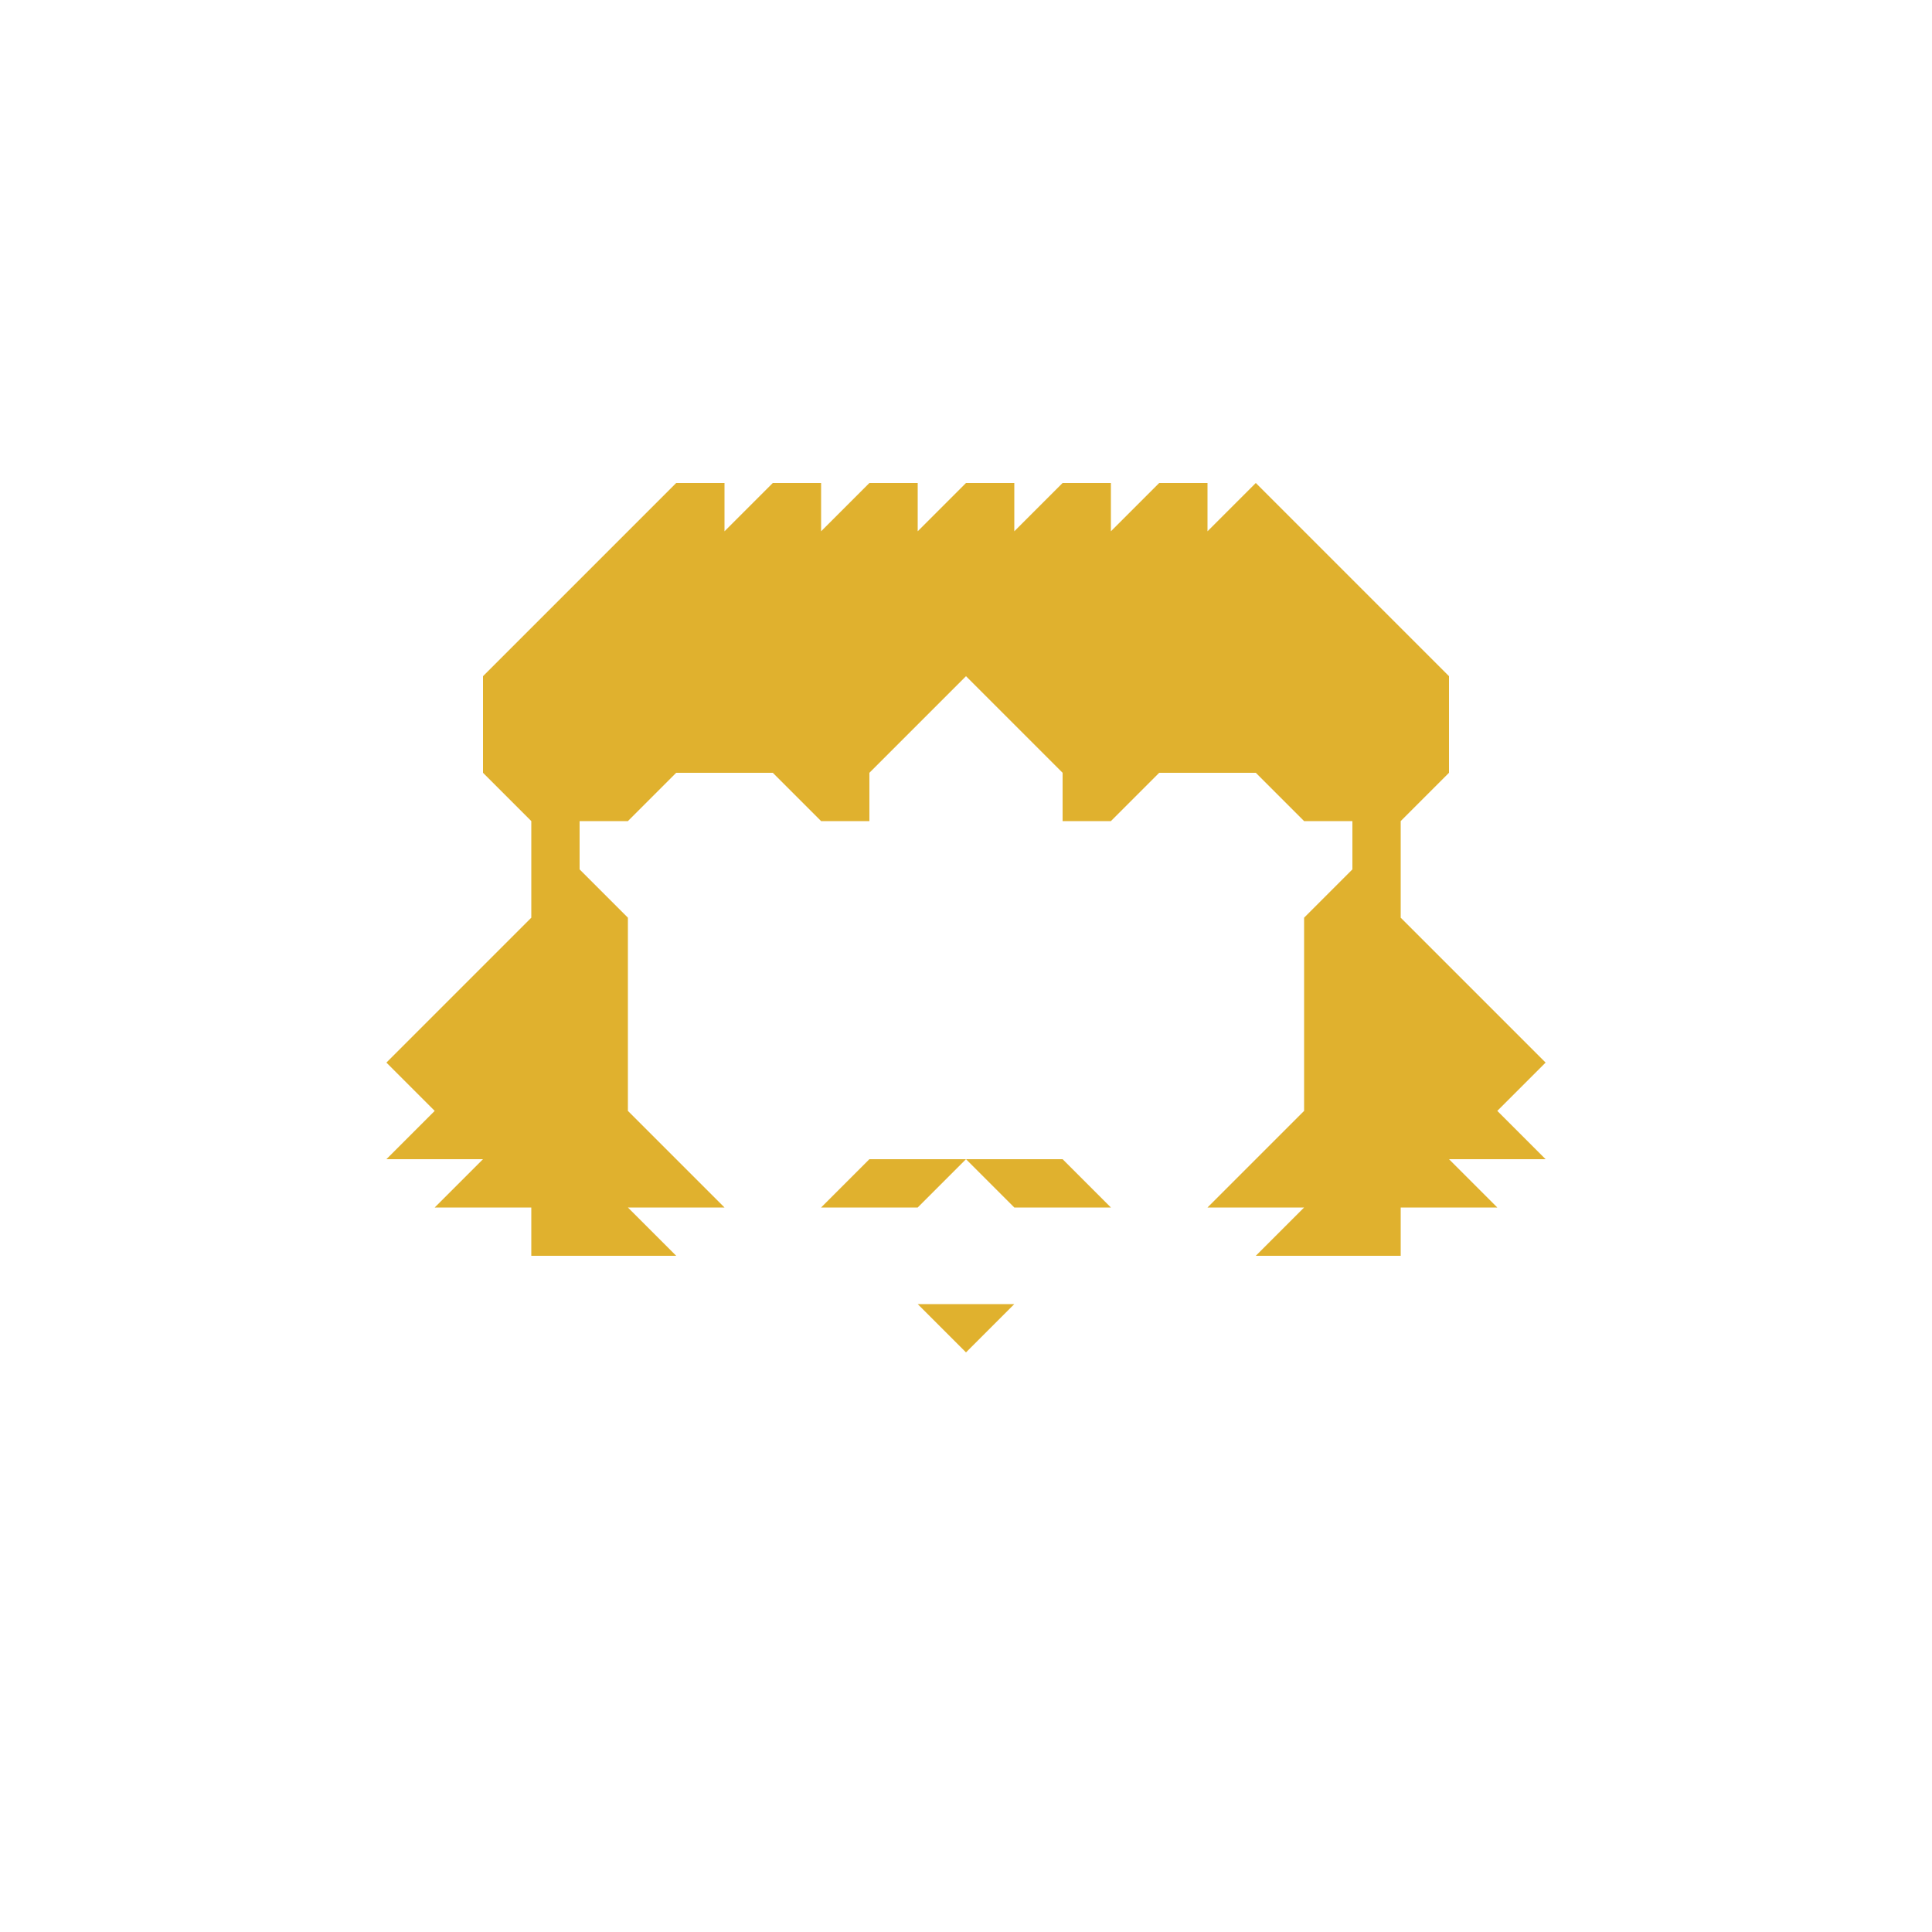 <svg id="Layer_1" data-name="Layer 1" xmlns="http://www.w3.org/2000/svg" viewBox="0 0 32 32"><polygon points="25.6 17.6 24.8 16.8 24 16 23.2 15.2 23.2 14.4 23.2 13.6 24 12.8 24 12 24 11.2 23.2 10.4 22.4 9.6 21.6 8.8 20.8 8 20 8.8 20 8 19.2 8 18.4 8.8 18.4 8 17.6 8 16.8 8.8 16.8 8 16 8 15.2 8.8 15.2 8 14.4 8 13.6 8.8 13.6 8 12.8 8 12 8.8 12 8 11.2 8 10.4 8.8 9.6 9.6 8.8 10.4 8 11.2 8 12 8 12.8 8.8 13.6 8.8 14.4 8.8 15.2 8 16 7.2 16.8 6.4 17.6 7.2 18.4 6.4 19.2 7.2 19.2 8 19.2 7.2 20 8 20 8.8 20 8.8 20.8 9.6 20.8 10.4 20.8 11.2 20.8 10.4 20 11.2 20 12 20 11.2 19.2 10.4 18.4 10.4 17.6 10.4 16.8 10.4 16 10.4 15.2 9.6 14.4 9.6 13.6 10.4 13.6 11.2 12.8 12 12.8 12.8 12.8 13.6 13.6 14.4 13.6 14.4 12.8 15.2 12 16 11.2 16.8 12 17.6 12.8 17.6 13.6 18.4 13.6 19.2 12.8 20 12.8 20.8 12.8 21.6 13.6 22.4 13.6 22.4 14.4 21.6 15.2 21.6 16 21.6 16.8 21.6 17.6 21.6 18.4 20.8 19.2 20 20 20.8 20 21.6 20 20.8 20.8 21.6 20.8 22.4 20.8 23.2 20.8 23.2 20 24 20 24.8 20 24 19.2 24.8 19.2 25.6 19.2 24.8 18.4 25.6 17.6" fill="#e0b12e"/><polygon points="16.8 19.2 16 19.2 16.8 20 17.6 20 18.4 20 17.6 19.2 16.8 19.2" fill="#e0b12e"/><polygon points="15.2 21.6 16 22.4 16.8 21.6 16 21.6 15.2 21.6" fill="#e0b12e"/><polygon points="14.4 19.2 13.6 20 14.4 20 15.2 20 16 19.2 15.2 19.2 14.4 19.2" fill="#e0b12e"/><line x2="32" fill="#fff"/><line x1="32" y1="32" y2="32" fill="#fff"/></svg>